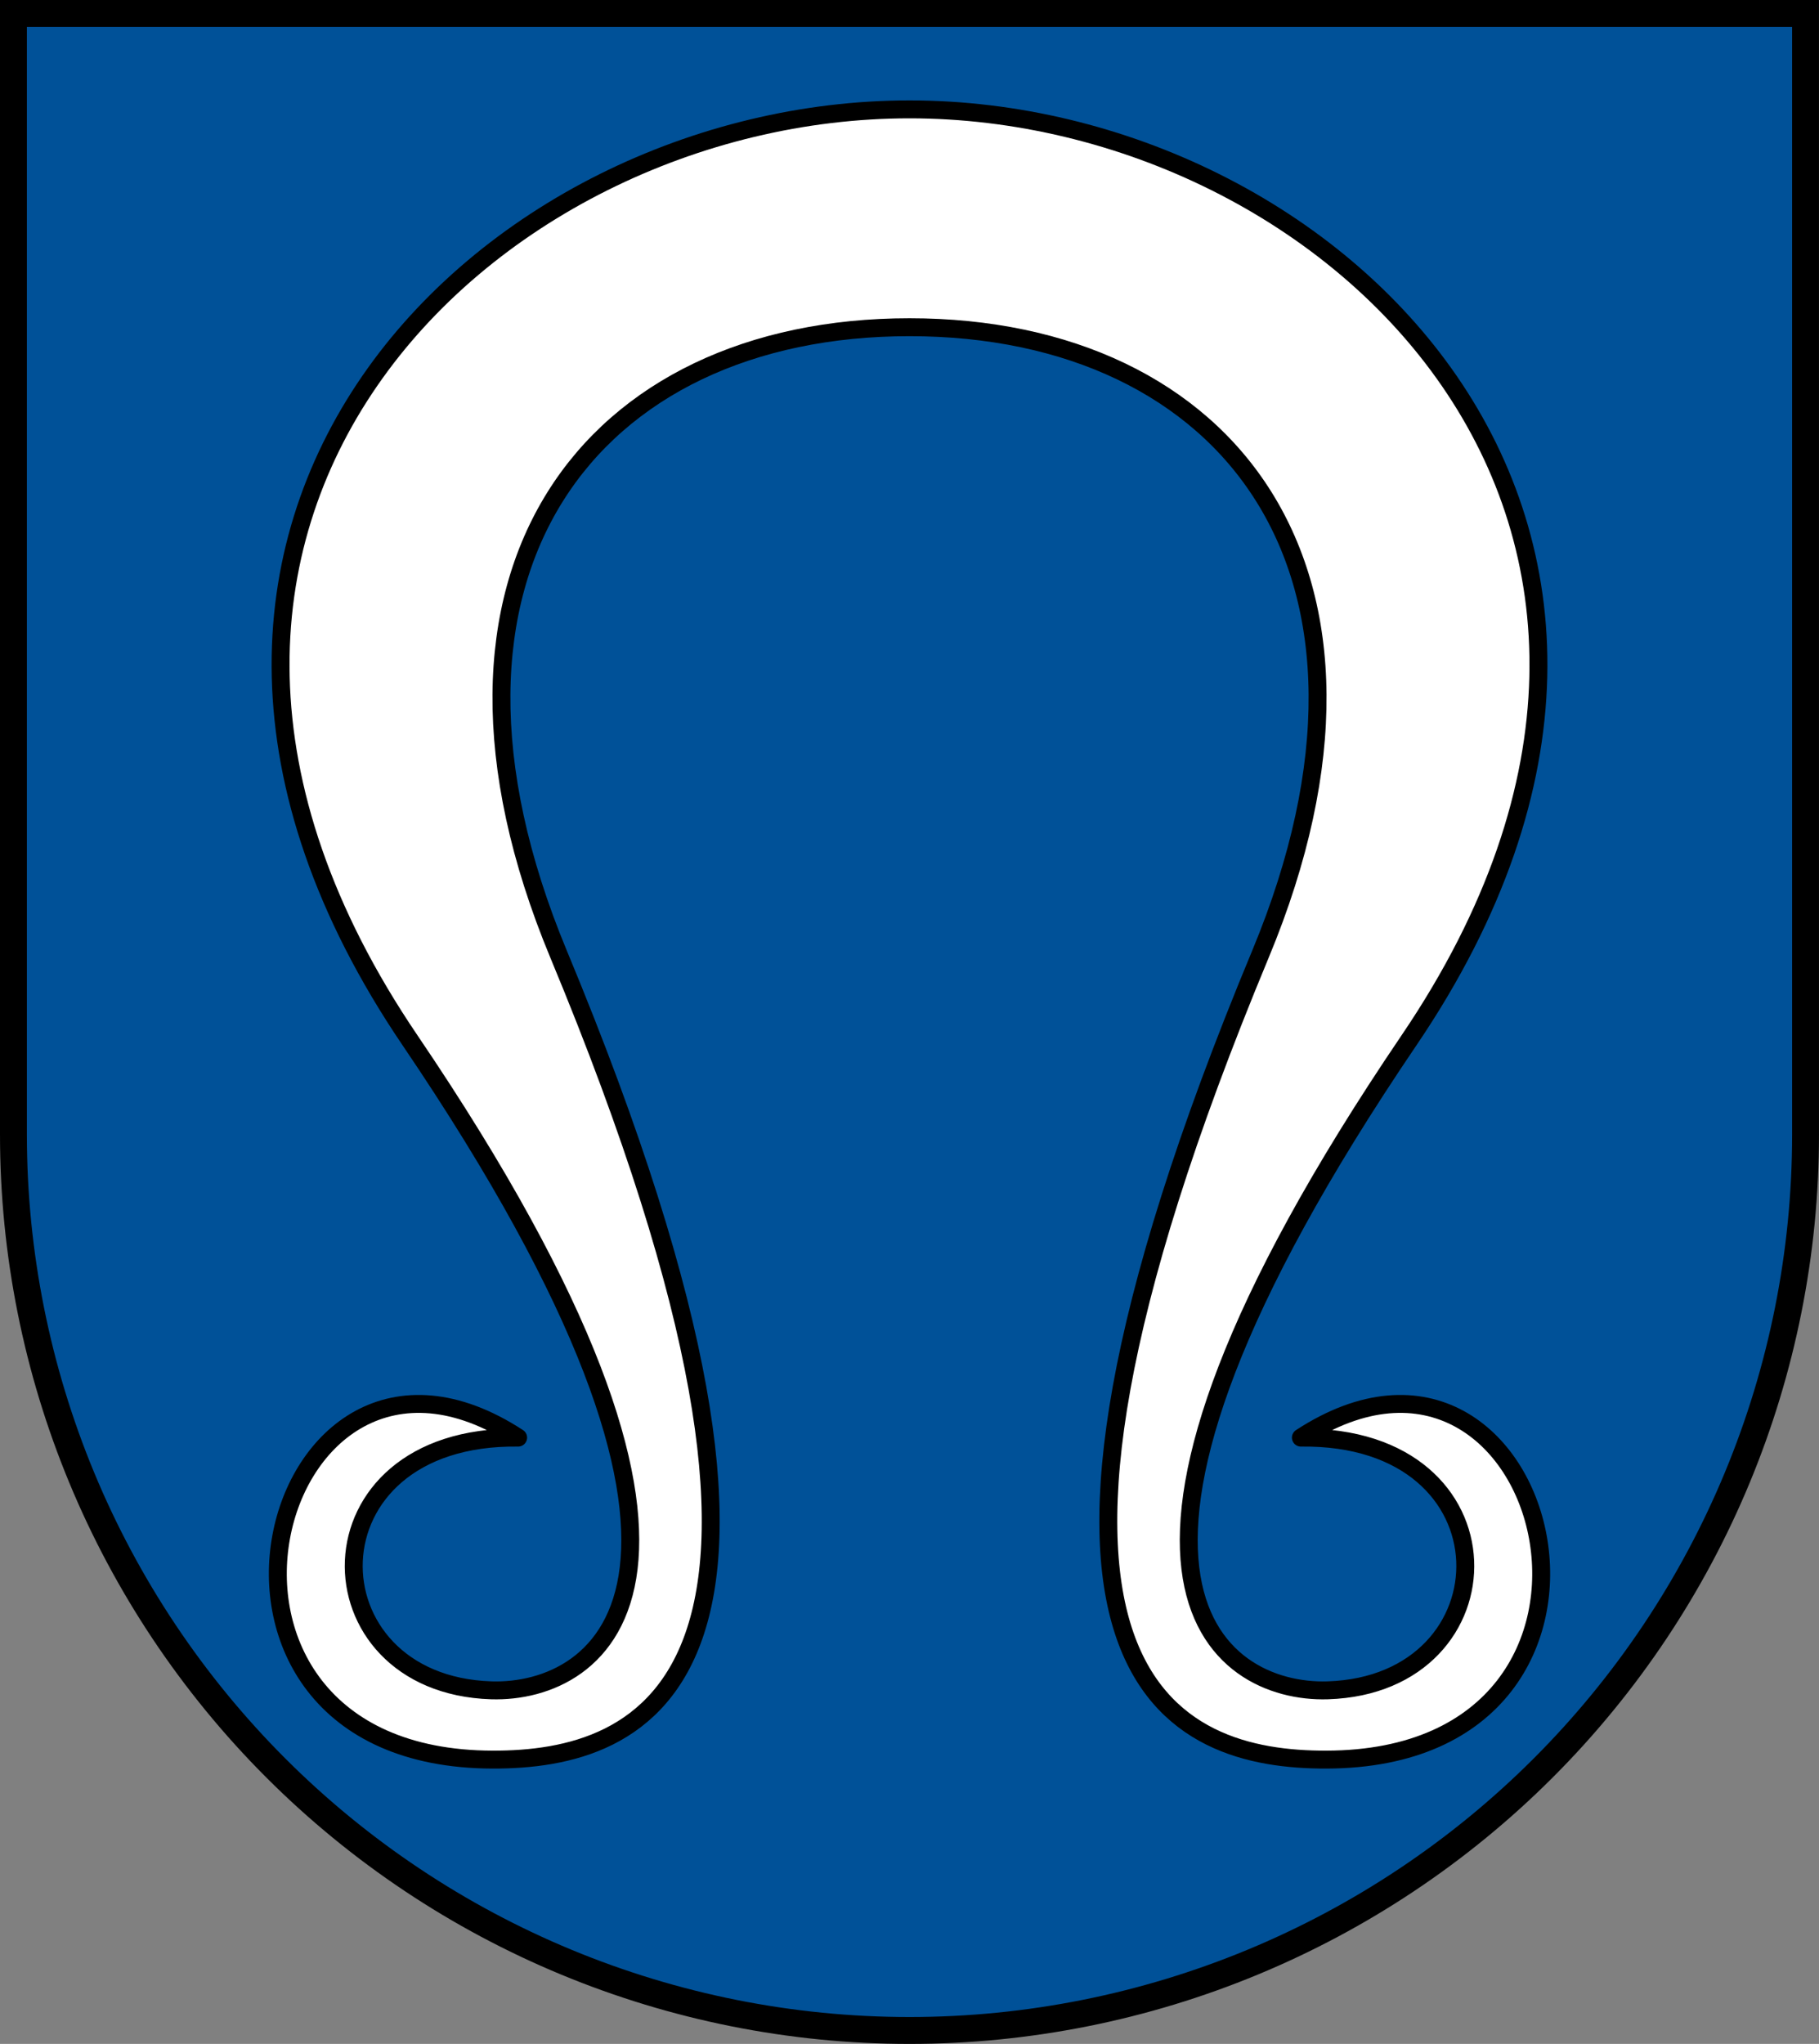 <?xml version="1.0" encoding="UTF-8"?>
<svg width="203mm" height="228mm" version="1.1" viewBox="0 0 203 228" xmlns="http://www.w3.org/2000/svg">
 <rect x="0" y="0" width="203" height="228" fill="#808080" stroke="none"/>
 <title>Wappen der Gemeide Grömbach</title>
 <g transform="translate(26.621 -34.5)">
  <path d="m-25.121 36 3.17e-4 125.069c6.7e-5 26.503 10.536 51.921 29.289 70.662 18.753 18.741 44.189 29.269 70.71 29.269 26.522 7e-5 51.957-10.528 70.711-29.269s29.29-44.158 29.289-70.662l-8e-4 -125.069z" fill="#005198"/>
  <path d="m74.879 46.7c-47.234 0-94.85 46.205-55.739 103.852 40.679 59.959 21.361 72.889 9.069 72.504-20.701-0.649-21.207-28.501 2.994-28.189-27.968-18.238-41.596 35.815-2.863 35.919 16.758 0.045 41.246-8.451 7.381-89.836-17.798-42.773 3.672-69.949 39.159-69.949 35.486 0 56.958 27.176 39.159 69.949-33.865 81.385-9.376 89.881 7.381 89.836 38.733-0.104 25.104-54.158-2.863-35.919 24.201-0.312 23.695 27.54 2.994 28.189-12.292 0.386-31.611-12.545 9.069-72.504 39.111-57.647-8.506-103.852-55.74-103.852z" fill="#fff" stroke="#000" stroke-linejoin="round" stroke-width="2"/>
  <path d="m-25.121 36 3.17e-4 125.069c6.7e-5 26.503 10.536 51.921 29.289 70.662 18.753 18.741 44.189 29.269 70.71 29.269 26.522 7e-5 51.957-10.528 70.711-29.269s29.29-44.158 29.289-70.662l-8e-4 -125.069z" fill="none" stroke="#000" stroke-linecap="square" stroke-miterlimit="8" stroke-width="3"/>
 </g>
</svg>
